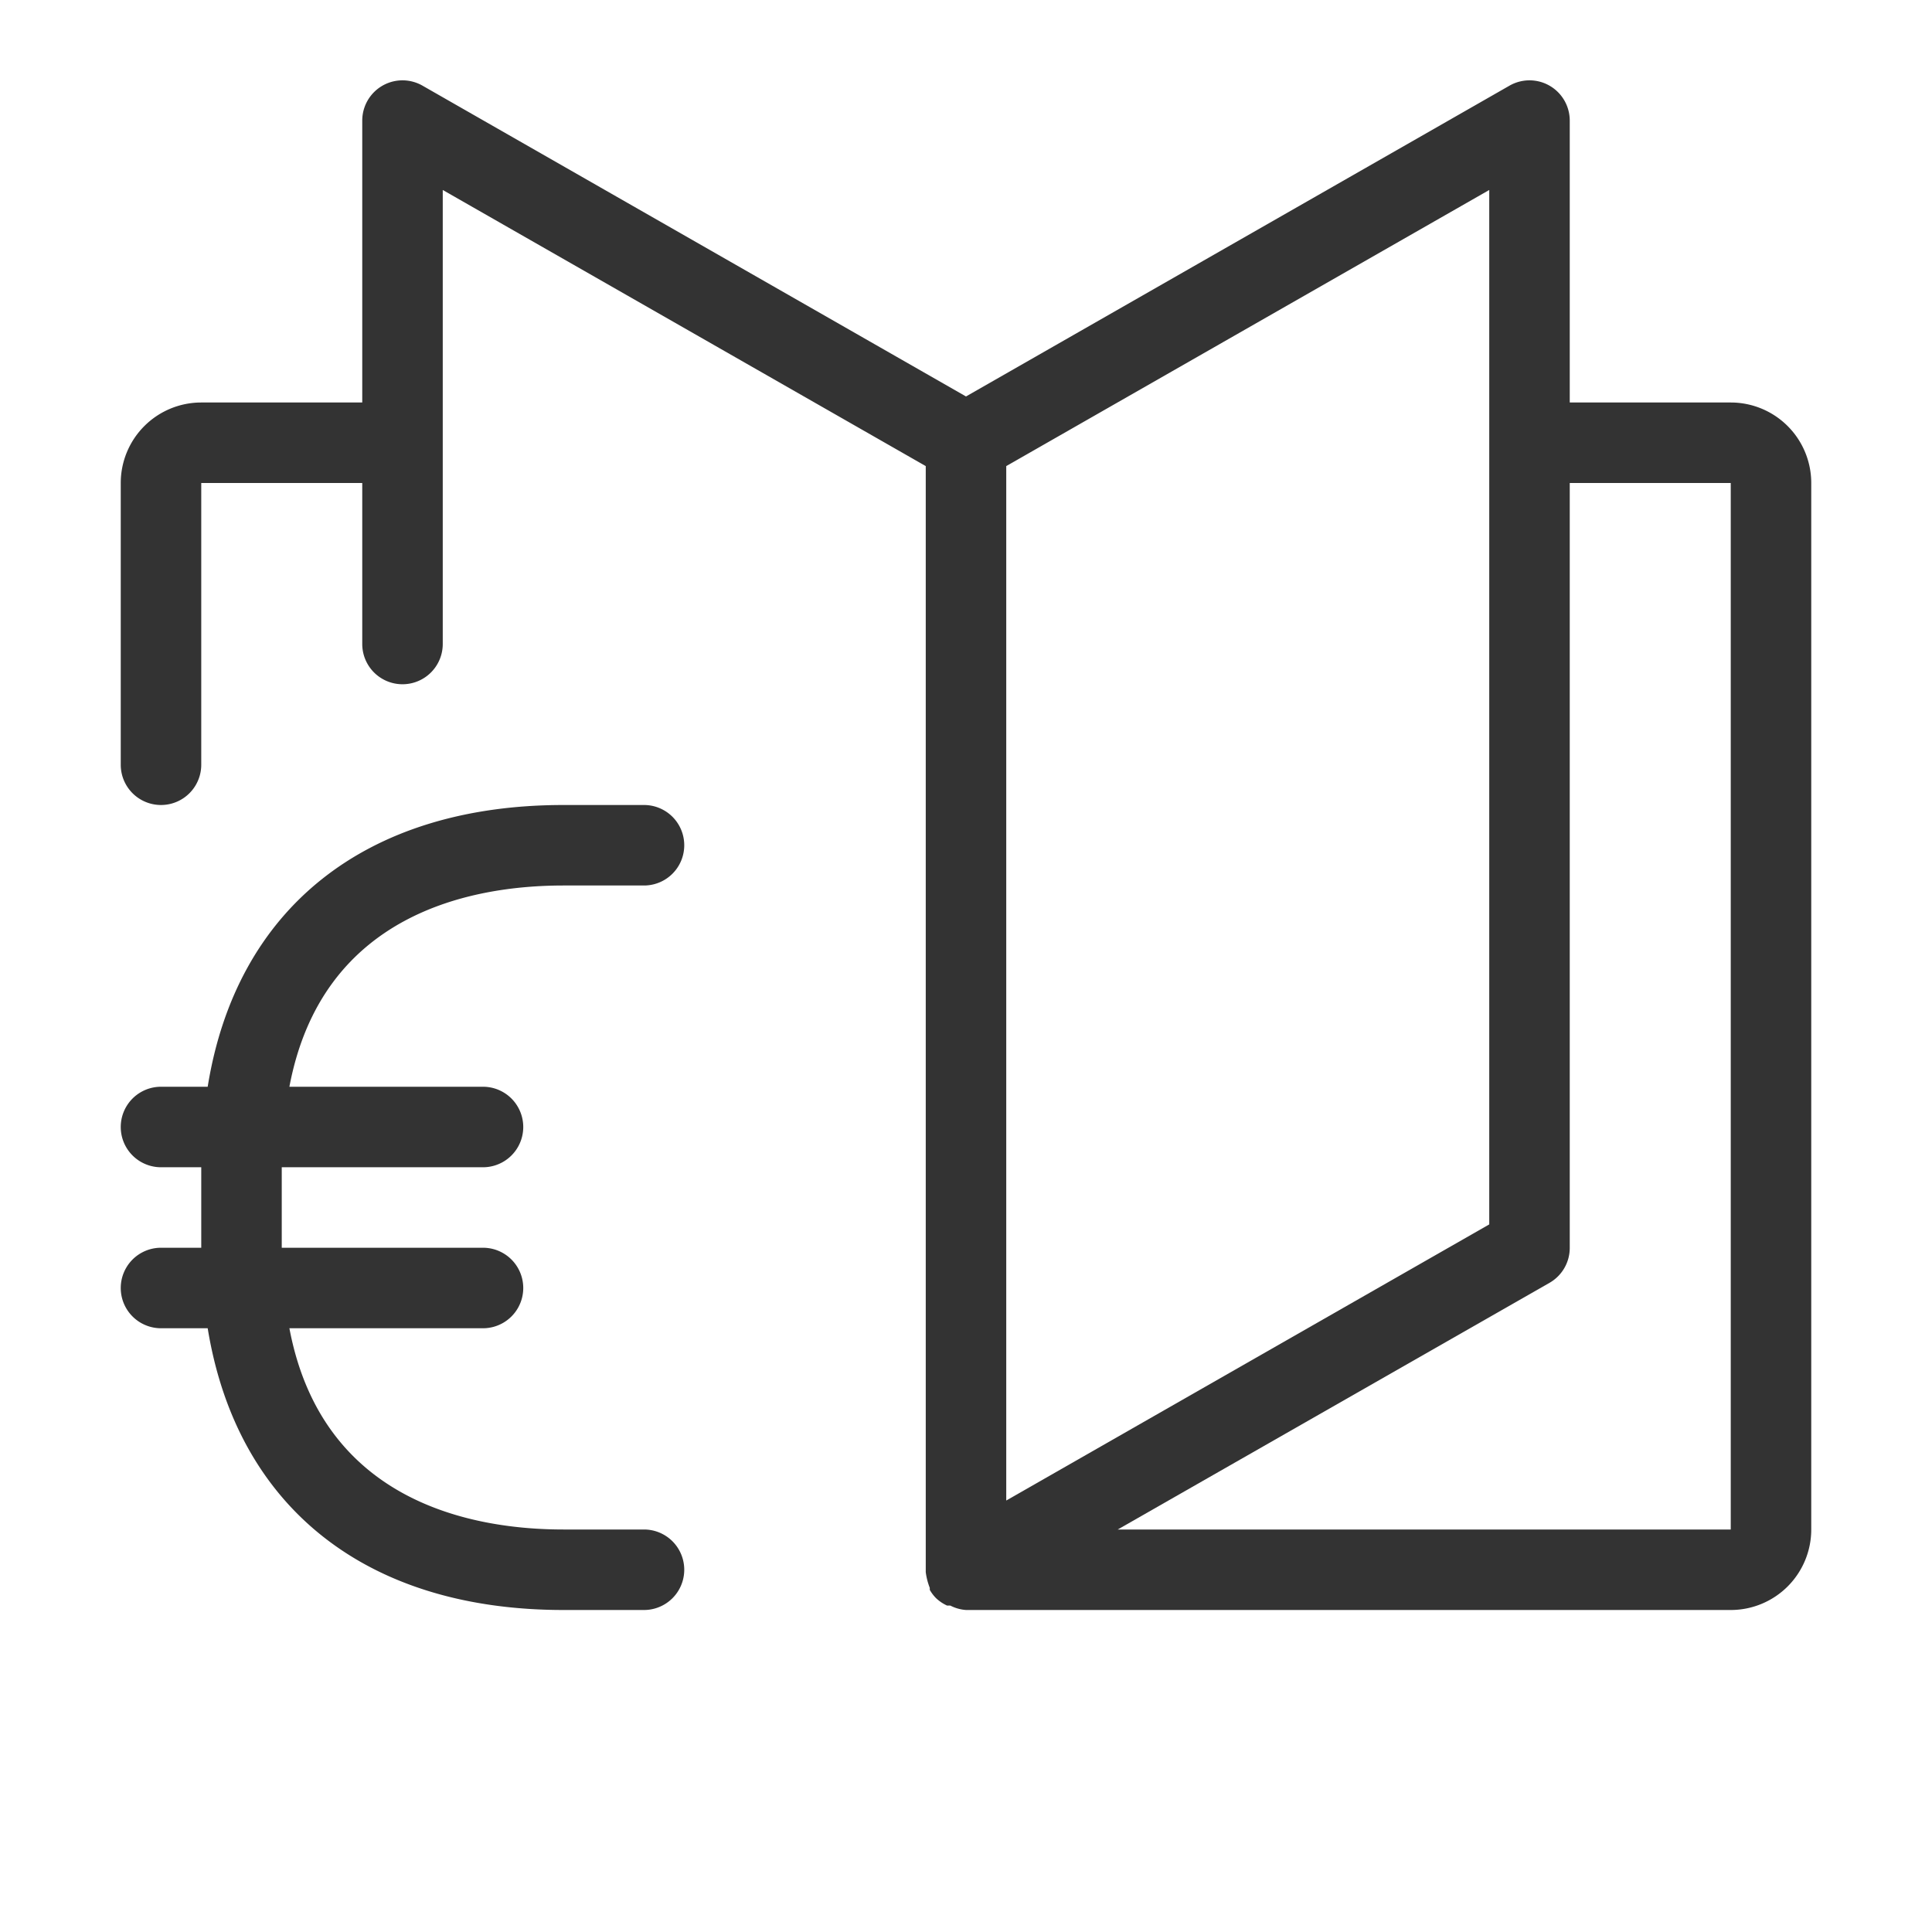 <svg id="Ebene_1" data-name="Ebene 1" xmlns="http://www.w3.org/2000/svg" viewBox="0 0 48 48"><defs><style>.cls-1{fill:#333;}</style></defs><title>is24_product_48px_book_with_euro_sign</title><path class="cls-1" d="M14,22h2a1,1,0,0,0,0-2H14c-4.93,0-8.13,2.58-8.84,7H4a1,1,0,0,0,0,2H5v2H4a1,1,0,0,0,0,2H5.16c.72,4.42,3.91,7,8.84,7h2a1,1,0,0,0,0-2H14c-2.3,0-6-.7-6.81-5H12a1,1,0,0,0,0-2H7V29h5a1,1,0,0,0,0-2H7.19C8,22.7,11.7,22,14,22Z"/><path class="cls-1" d="M43,10H39V3a1,1,0,0,0-1.5-.87L24,9.85,10.5,2.13A1,1,0,0,0,9,3v7H5a2,2,0,0,0-2,2v7a1,1,0,0,0,2,0V12H9v4a1,1,0,0,0,2,0V4.72l12,6.86V39s0,0,0,.06a1.65,1.65,0,0,0,.1.39s0,0,0,.05a1,1,0,0,0,.15.2h0a1,1,0,0,0,.28.19l.08,0A1,1,0,0,0,24,40H43a2,2,0,0,0,2-2V12A2,2,0,0,0,43,10ZM25,11.58,37,4.72v25.7L25,37.28ZM43,38H27.77L38.5,31.87A1,1,0,0,0,39,31V12h4Z"/></svg>